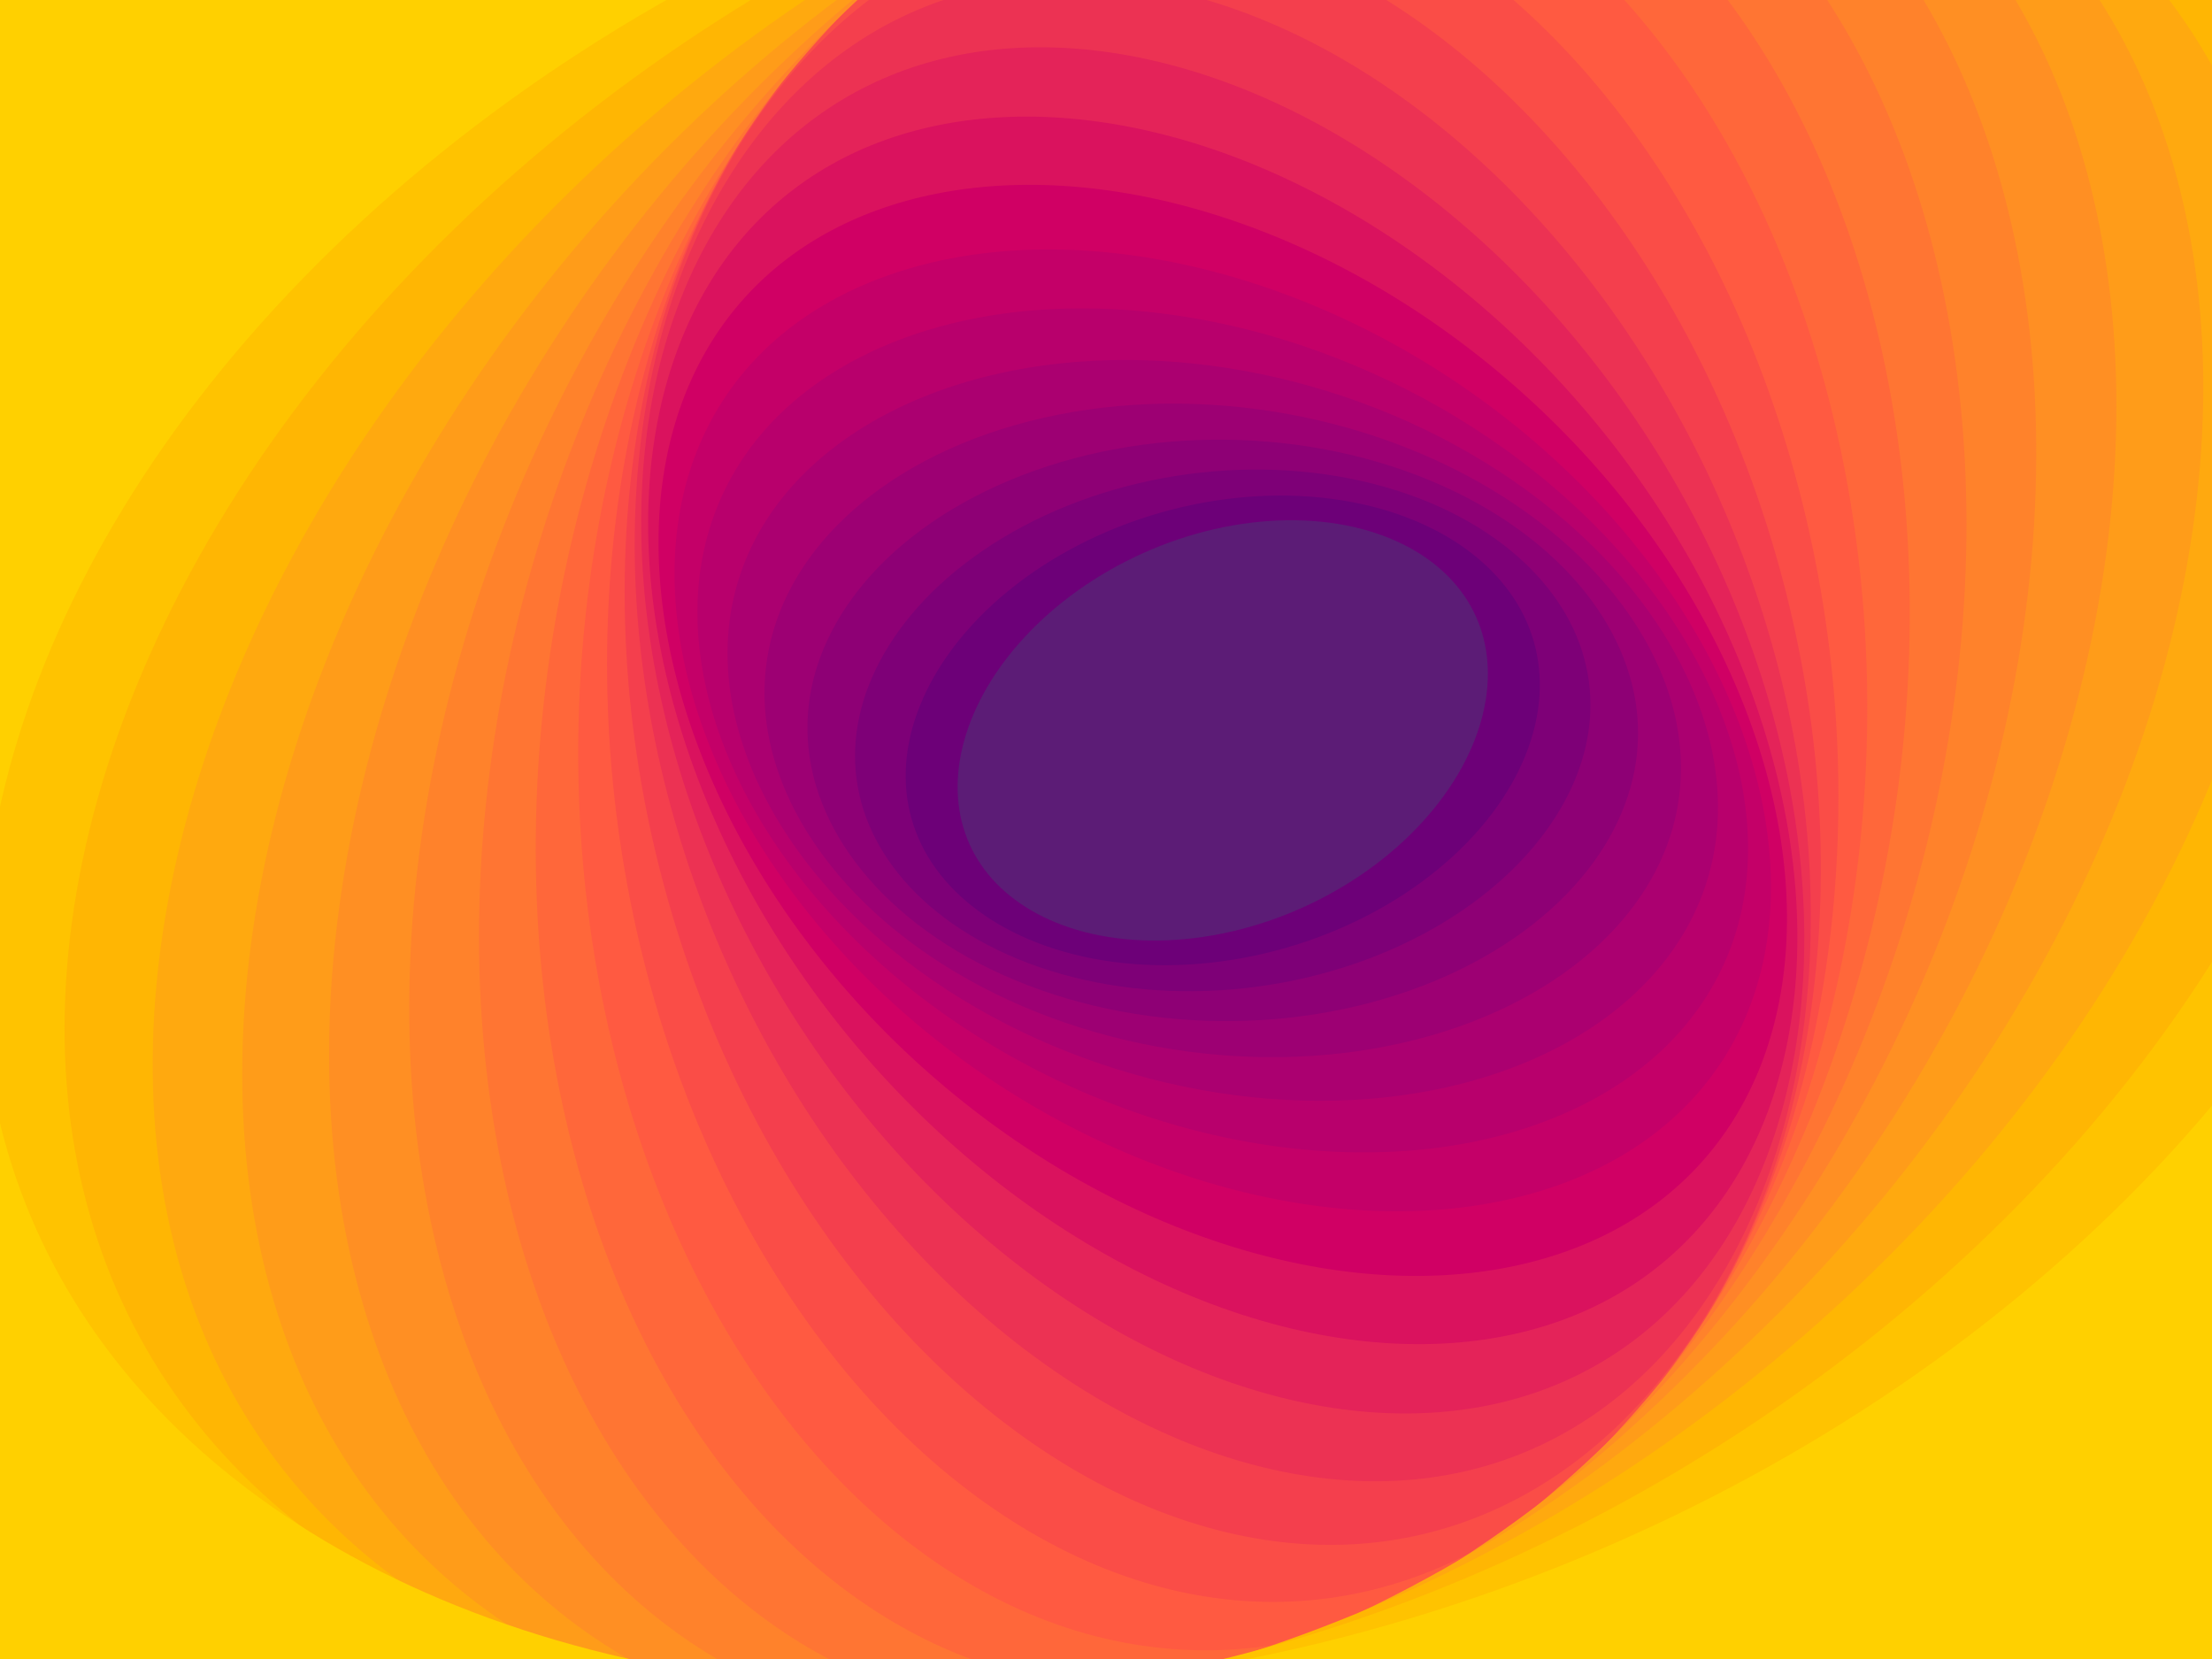 ﻿<svg xmlns='http://www.w3.org/2000/svg' viewBox='0 0 2000 1500'><rect fill='#5C1C76' width='2000' height='1500'/><defs><ellipse fill='none' stroke-width='200' stroke-opacity='1' id='a' rx='600' ry='450'/></defs><g  transform='' style='transform-origin:center'><g  transform='rotate(158.4 0 0)' style='transform-origin:center'><g  transform='rotate(-132.8 0 0)' style='transform-origin:center'><g transform='translate(1000 750)'><use  stroke='#6D0078' href='#a' transform='rotate(-49.8 0 0) scale(0.502)'/><use  stroke='#7e0077' href='#a' transform='rotate(-41.5 0 0) scale(0.585)'/><use  stroke='#8e0075' href='#a' transform='rotate(-33.2 0 0) scale(0.668)'/><use  stroke='#9d0073' href='#a' transform='rotate(-24.9 0 0) scale(0.751)'/><use  stroke='#ab0070' href='#a' transform='rotate(-16.6 0 0) scale(0.834)'/><use  stroke='#b8006c' href='#a' transform='rotate(-8.3 0 0) scale(0.917)'/><use  stroke='#c40068' href='#a' transform=''/><use  stroke='#d00064' href='#a' transform='rotate(8.3 0 0) scale(1.083)'/><use  stroke='#da125e' href='#a' transform='rotate(16.6 0 0) scale(1.166)'/><use  stroke='#e42359' href='#a' transform='rotate(24.9 0 0) scale(1.249)'/><use  stroke='#ec3253' href='#a' transform='rotate(33.2 0 0) scale(1.332)'/><use  stroke='#f43f4d' href='#a' transform='rotate(41.5 0 0) scale(1.415)'/><use  stroke='#fa4d47' href='#a' transform='rotate(49.8 0 0) scale(1.498)'/><use  stroke='#ff5a41' href='#a' transform='rotate(58.1 0 0) scale(1.581)'/><use  stroke='#ff673a' href='#a' transform='rotate(66.4 0 0) scale(1.664)'/><use  stroke='#ff7533' href='#a' transform='rotate(74.7 0 0) scale(1.747)'/><use  stroke='#ff822b' href='#a' transform='rotate(83 0 0) scale(1.83)'/><use  stroke='#ff8f23' href='#a' transform='rotate(91.3 0 0) scale(1.913)'/><use  stroke='#ff9c19' href='#a' transform='rotate(99.6 0 0) scale(1.996)'/><use  stroke='#ffa90f' href='#a' transform='rotate(107.9 0 0) scale(2.079)'/><use  stroke='#ffb603' href='#a' transform='rotate(116.2 0 0) scale(2.162)'/><use  stroke='#ffc300' href='#a' transform='rotate(124.5 0 0) scale(2.245)'/><use  stroke='#FFD000' href='#a' transform='rotate(132.8 0 0) scale(2.328)'/></g></g></g></g></svg>